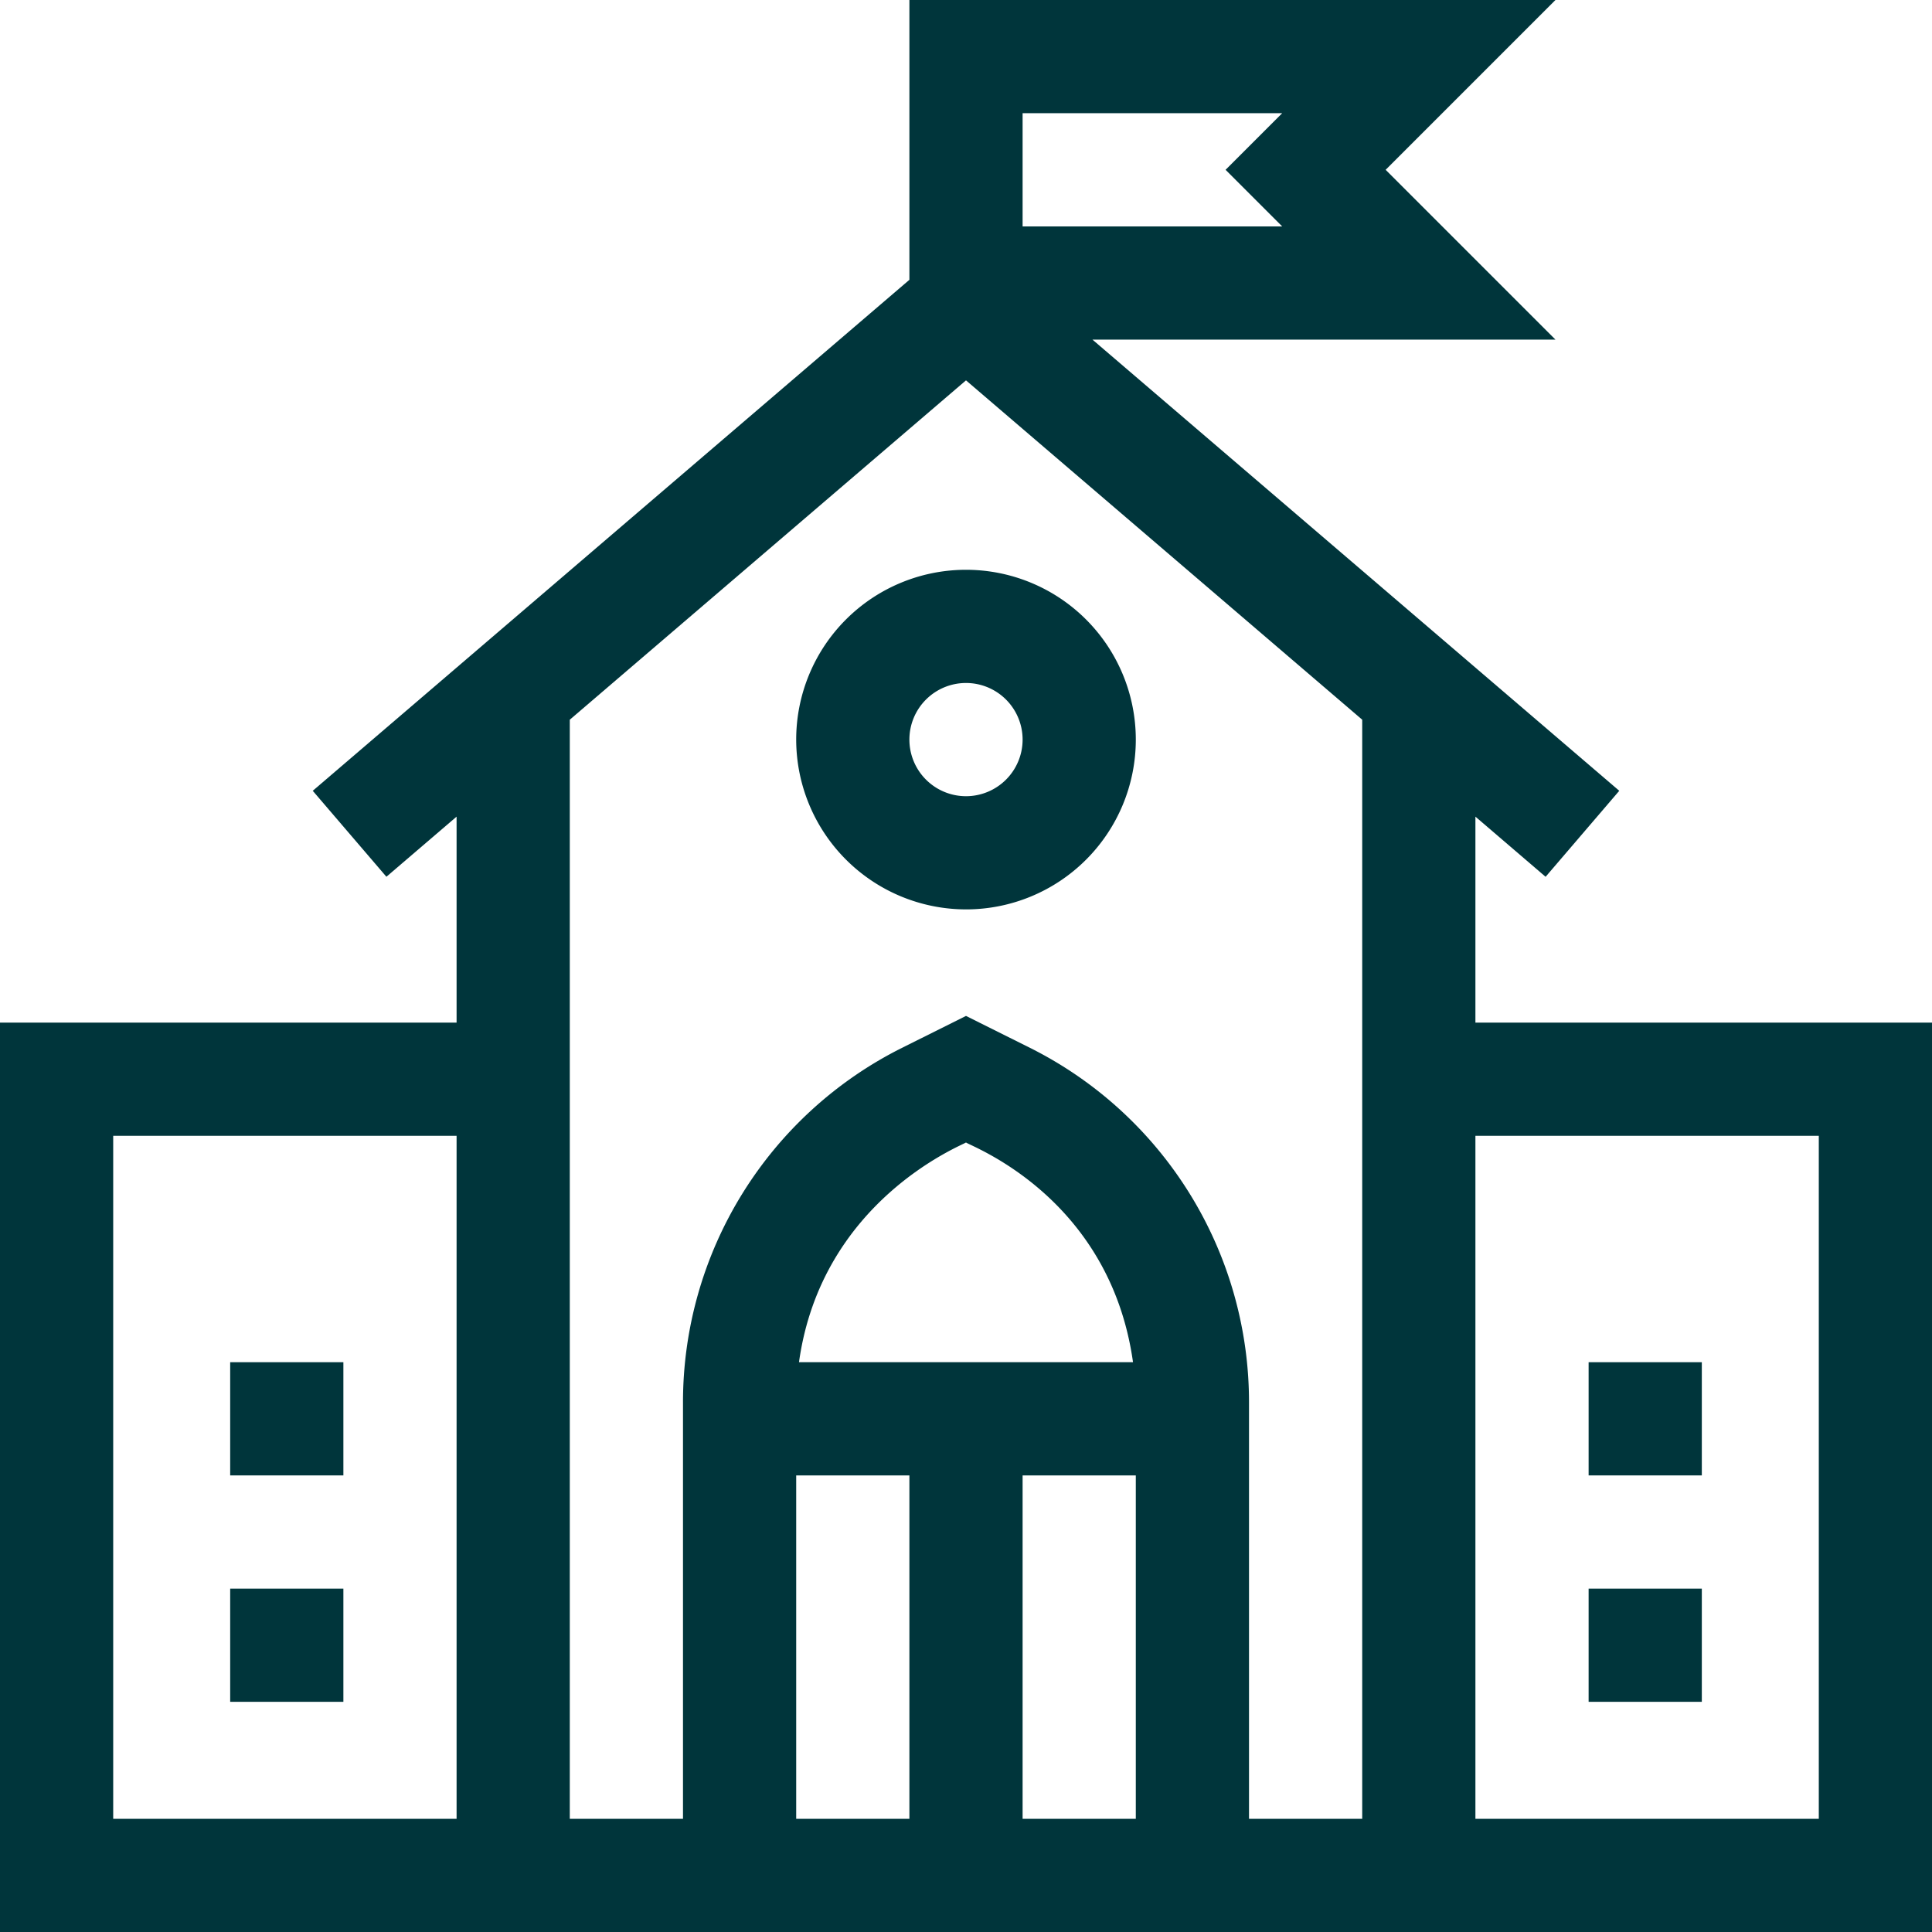 <svg id="Layer_1" data-name="Layer 1" xmlns="http://www.w3.org/2000/svg" viewBox="0 0 512 512"><defs><style>.cls-1{fill:#00353b}</style></defs><path class="cls-1" d="M61 361h30v30H61zm0 60h30v30H61zm360-60h30v30h-30zm0 60h30v30h-30z"/><path class="cls-1" d="M0 512h512V271H391v-54.58l18.6 15.94 19.52-22.79L289.51 90h122.7l-45-45 45-45H241v74.15L82.88 209.57l19.52 22.78 18.6-15.93V271H0zm301-121v91h-30v-91zm-89.26-30c6-43 43.42-57.54 44.26-58.23 1.24 1 38.1 14.41 44.26 58.23zm-.74 30h30v91h-30zm271-90v181h-91V301zM271 30h68.79l-15 15 15 15H271zm-15 70.8l105 89.93V482h-30V371.62a105 105 0 00-58-93.91l-17-8.48-17 8.48a105 105 0 00-58 93.91V482h-30V190.73zM30 301h91v181H30z"/><path class="cls-1" d="M256 241a45 45 0 10-45-45 45.05 45.05 0 0045 45zm0-60a15 15 0 11-15 15 15 15 0 0115-15z"/></svg>